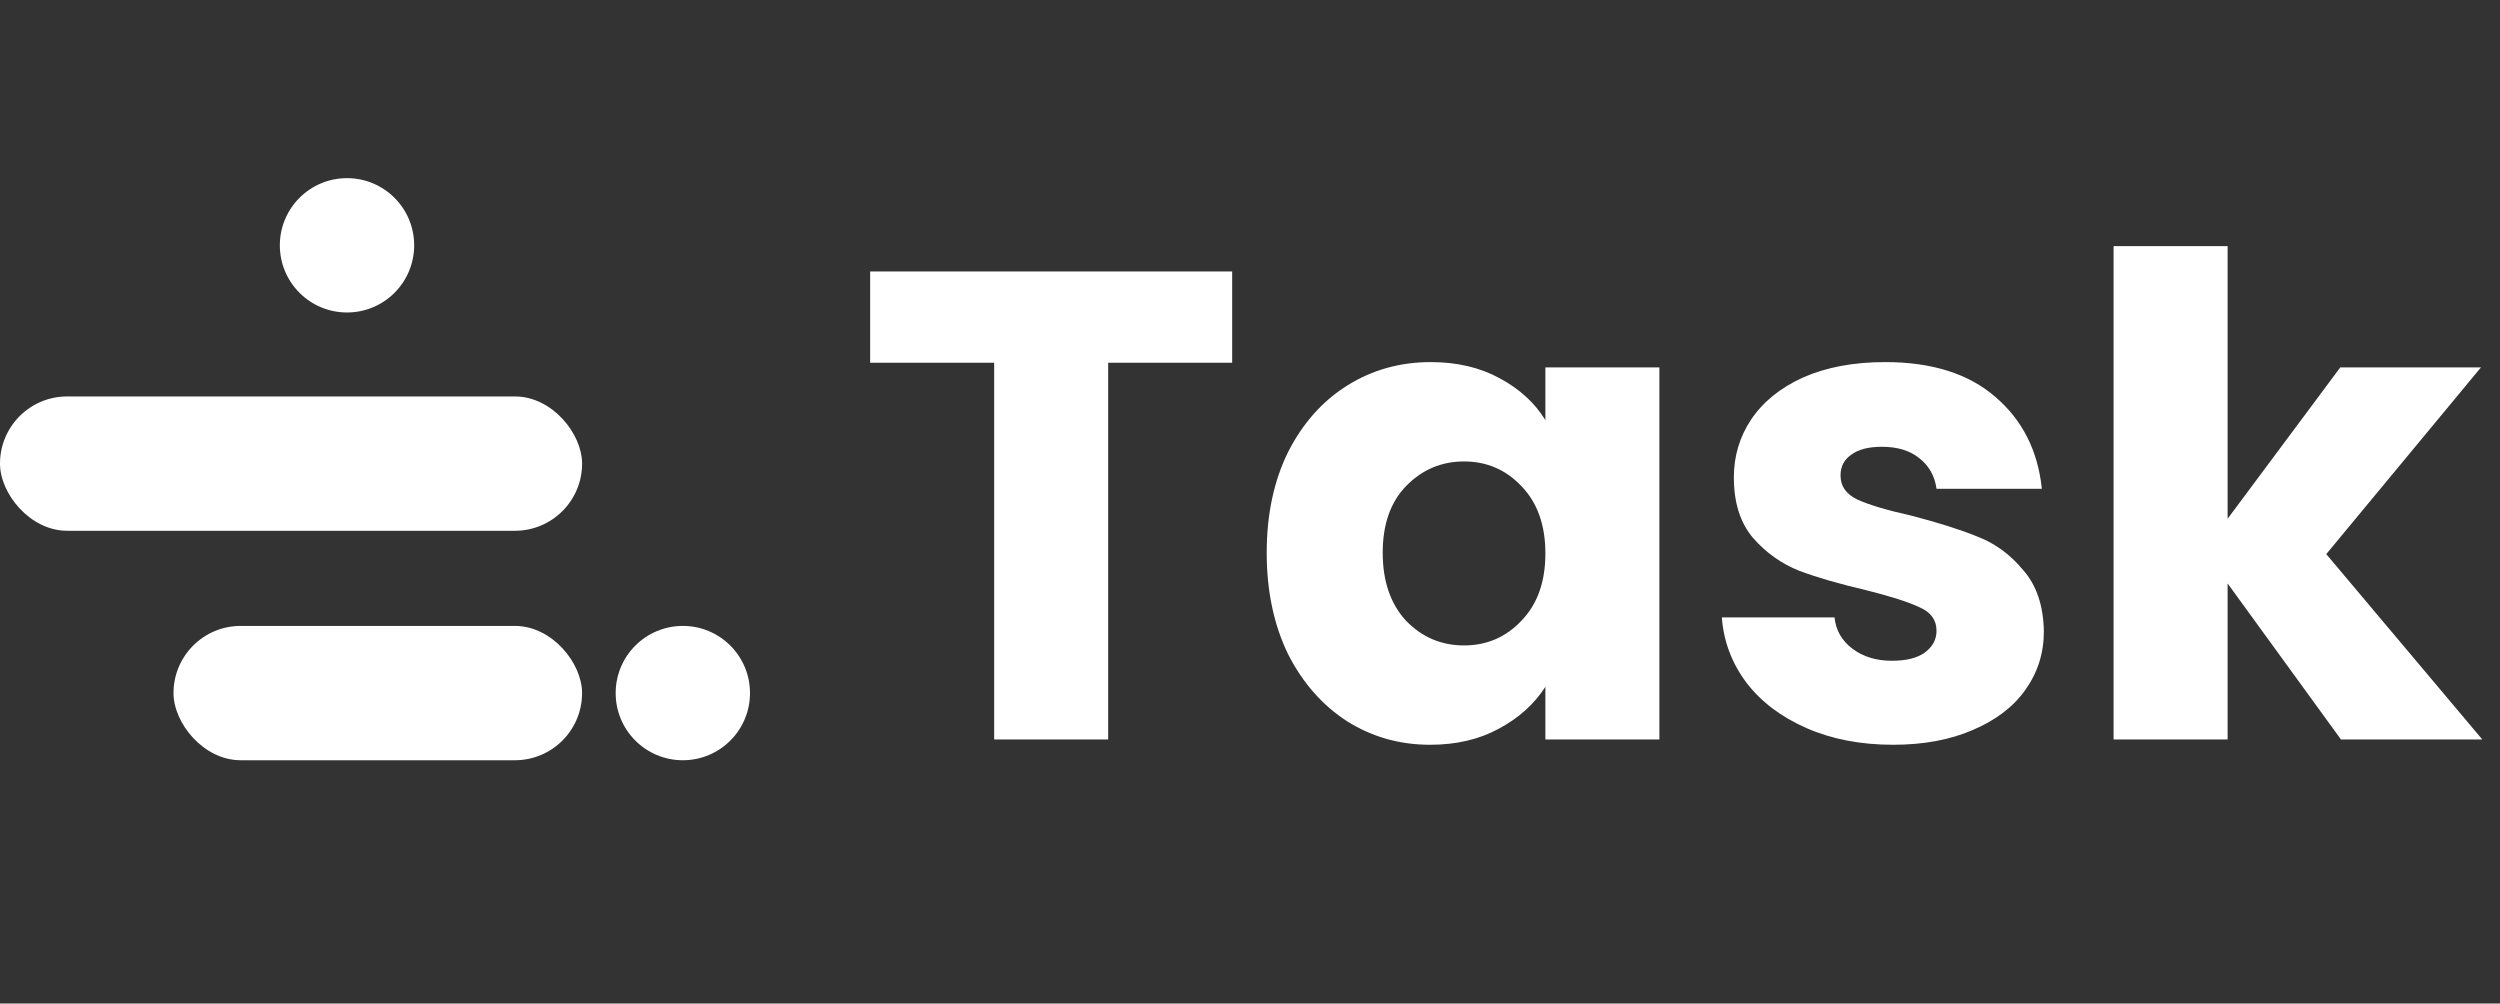 <svg width="142" height="57" viewBox="0 0 142 57" fill="none" xmlns="http://www.w3.org/2000/svg">
<rect x="0" y="0" width="142" height="57" fill="#333333" stroke="none"/>
<path d="M69.987 15.418V20.605H62.944V42H56.469V20.605H49.425V15.418H69.987ZM71.949 31.397C71.949 29.226 72.353 27.32 73.161 25.68C73.994 24.039 75.118 22.776 76.531 21.893C77.945 21.009 79.523 20.567 81.264 20.567C82.754 20.567 84.054 20.87 85.165 21.476C86.301 22.082 87.172 22.877 87.778 23.862V20.87H94.253V42H87.778V39.008C87.147 39.993 86.263 40.788 85.127 41.394C84.016 42 82.716 42.303 81.227 42.303C79.51 42.303 77.945 41.861 76.531 40.978C75.118 40.069 73.994 38.794 73.161 37.153C72.353 35.487 71.949 33.568 71.949 31.397ZM87.778 31.435C87.778 29.82 87.323 28.545 86.414 27.611C85.531 26.677 84.445 26.21 83.158 26.21C81.87 26.21 80.772 26.677 79.864 27.611C78.98 28.52 78.538 29.782 78.538 31.397C78.538 33.013 78.98 34.3 79.864 35.26C80.772 36.194 81.87 36.661 83.158 36.661C84.445 36.661 85.531 36.194 86.414 35.26C87.323 34.326 87.778 33.051 87.778 31.435ZM107.533 42.303C105.69 42.303 104.049 41.987 102.61 41.356C101.171 40.725 100.035 39.867 99.202 38.781C98.369 37.671 97.902 36.434 97.801 35.07H104.201C104.277 35.803 104.617 36.396 105.223 36.85C105.829 37.304 106.574 37.532 107.457 37.532C108.265 37.532 108.884 37.38 109.313 37.077C109.767 36.749 109.994 36.333 109.994 35.828C109.994 35.222 109.679 34.78 109.048 34.502C108.417 34.2 107.394 33.871 105.981 33.518C104.466 33.164 103.204 32.798 102.194 32.42C101.184 32.016 100.313 31.397 99.581 30.564C98.849 29.706 98.483 28.557 98.483 27.118C98.483 25.907 98.811 24.808 99.467 23.824C100.149 22.814 101.134 22.019 102.421 21.438C103.734 20.858 105.286 20.567 107.079 20.567C109.729 20.567 111.812 21.224 113.327 22.537C114.867 23.849 115.75 25.591 115.977 27.762H109.994C109.893 27.03 109.565 26.449 109.01 26.02C108.48 25.591 107.773 25.377 106.889 25.377C106.132 25.377 105.551 25.528 105.147 25.831C104.744 26.109 104.542 26.5 104.542 27.005C104.542 27.611 104.857 28.065 105.488 28.368C106.145 28.671 107.154 28.974 108.518 29.277C110.083 29.681 111.358 30.085 112.342 30.488C113.327 30.867 114.185 31.498 114.917 32.382C115.674 33.24 116.066 34.401 116.091 35.866C116.091 37.103 115.737 38.213 115.031 39.198C114.349 40.157 113.352 40.914 112.039 41.47C110.752 42.025 109.25 42.303 107.533 42.303ZM132.965 42L126.528 33.139V42H120.052V13.979H126.528V29.466L132.927 20.87H140.917L132.132 31.473L140.993 42H132.965Z" fill="white"/>
<rect y="22.518" width="33.063" height="7.63" rx="3.815" fill="white"/>
<rect x="9.855" y="35.552" width="23.207" height="7.63" rx="3.815" fill="white"/>
<circle cx="19.71" cy="13.934" r="3.815" fill="white"/>
<circle cx="38.785" cy="39.367" r="3.815" fill="white"/>
</svg>
